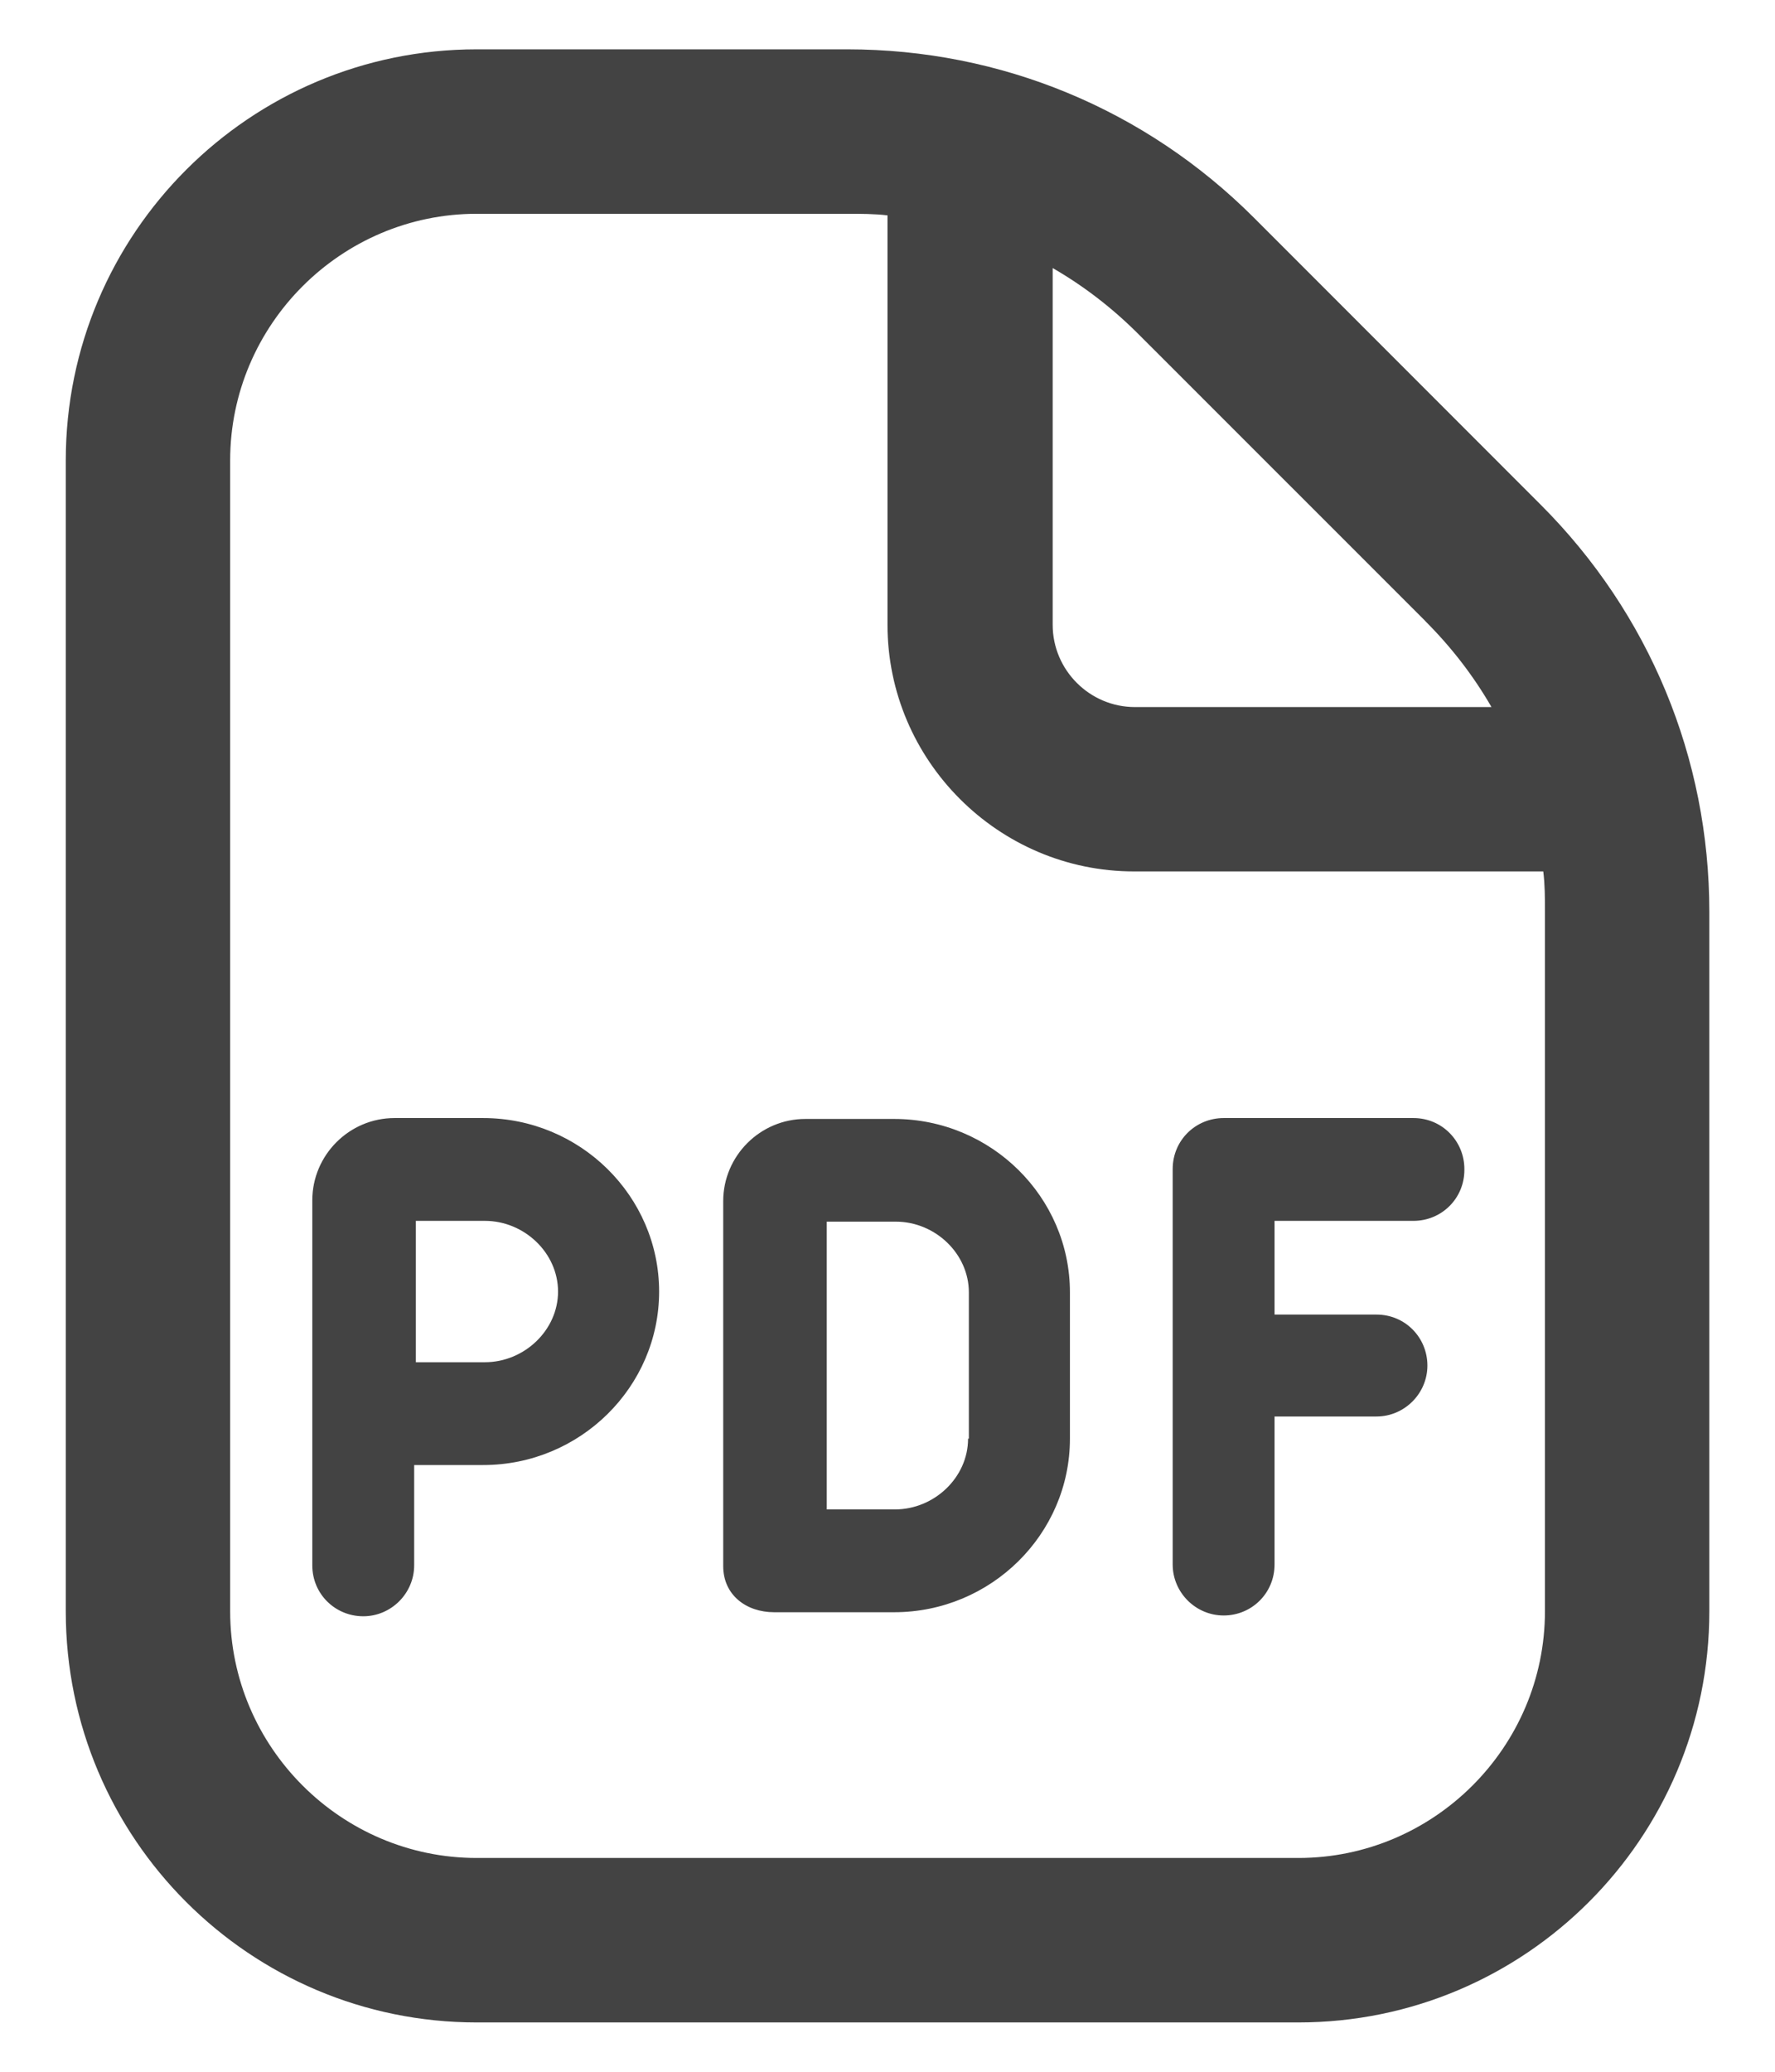 <svg width="18" height="21" viewBox="0 0 18 21" fill="none" xmlns="http://www.w3.org/2000/svg">
<path d="M15.625 5.117L12.717 2.208C11.617 1.108 10.15 0.5 8.592 0.5H4.834C2.534 0.5 0.667 2.367 0.667 4.667V16.333C0.667 18.633 2.534 20.5 4.834 20.5H13.167C15.467 20.5 17.334 18.633 17.334 16.333V9.242C17.334 7.683 16.725 6.217 15.625 5.117ZM14.45 6.292C14.717 6.558 14.942 6.85 15.125 7.167H11.509C11.05 7.167 10.675 6.792 10.675 6.333V2.717C10.992 2.9 11.284 3.125 11.55 3.392L14.459 6.3L14.45 6.292ZM15.667 16.333C15.667 17.708 14.542 18.833 13.167 18.833H4.834C3.459 18.833 2.334 17.708 2.334 16.333V4.667C2.334 3.292 3.459 2.167 4.834 2.167H8.592C8.725 2.167 8.867 2.167 9 2.183V6.333C9 7.708 10.125 8.833 11.5 8.833H15.65C15.667 8.967 15.667 9.1 15.667 9.242V16.333ZM4.909 11.333H4C3.542 11.333 3.167 11.708 3.167 12.167V15.867C3.167 16.158 3.4 16.383 3.684 16.383C3.967 16.383 4.2 16.15 4.2 15.867V14.85H4.9C5.884 14.85 6.684 14.058 6.684 13.092C6.684 12.125 5.884 11.333 4.9 11.333H4.909ZM4.909 13.808H4.217V12.375H4.917C5.317 12.375 5.659 12.7 5.659 13.092C5.659 13.483 5.317 13.808 4.917 13.808H4.909ZM14.85 11.858C14.85 12.15 14.617 12.375 14.334 12.375H12.925V13.325H13.959C14.25 13.325 14.475 13.558 14.475 13.842C14.475 14.125 14.242 14.358 13.959 14.358H12.925V15.858C12.925 16.15 12.692 16.375 12.409 16.375C12.125 16.375 11.892 16.142 11.892 15.858V11.85C11.892 11.558 12.125 11.333 12.409 11.333H14.334C14.625 11.333 14.85 11.567 14.85 11.85V11.858ZM9.075 11.342H8.167C7.709 11.342 7.334 11.717 7.334 12.175V15.875C7.334 16.167 7.567 16.342 7.85 16.342C8.134 16.342 9.067 16.342 9.067 16.342C10.05 16.342 10.85 15.55 10.85 14.583V13.1C10.85 12.133 10.05 11.342 9.067 11.342H9.075ZM9.817 14.583C9.817 14.975 9.475 15.3 9.075 15.3H8.384V12.383H9.084C9.484 12.383 9.825 12.708 9.825 13.1V14.583H9.817Z" fill="#434343"/>
</svg>
